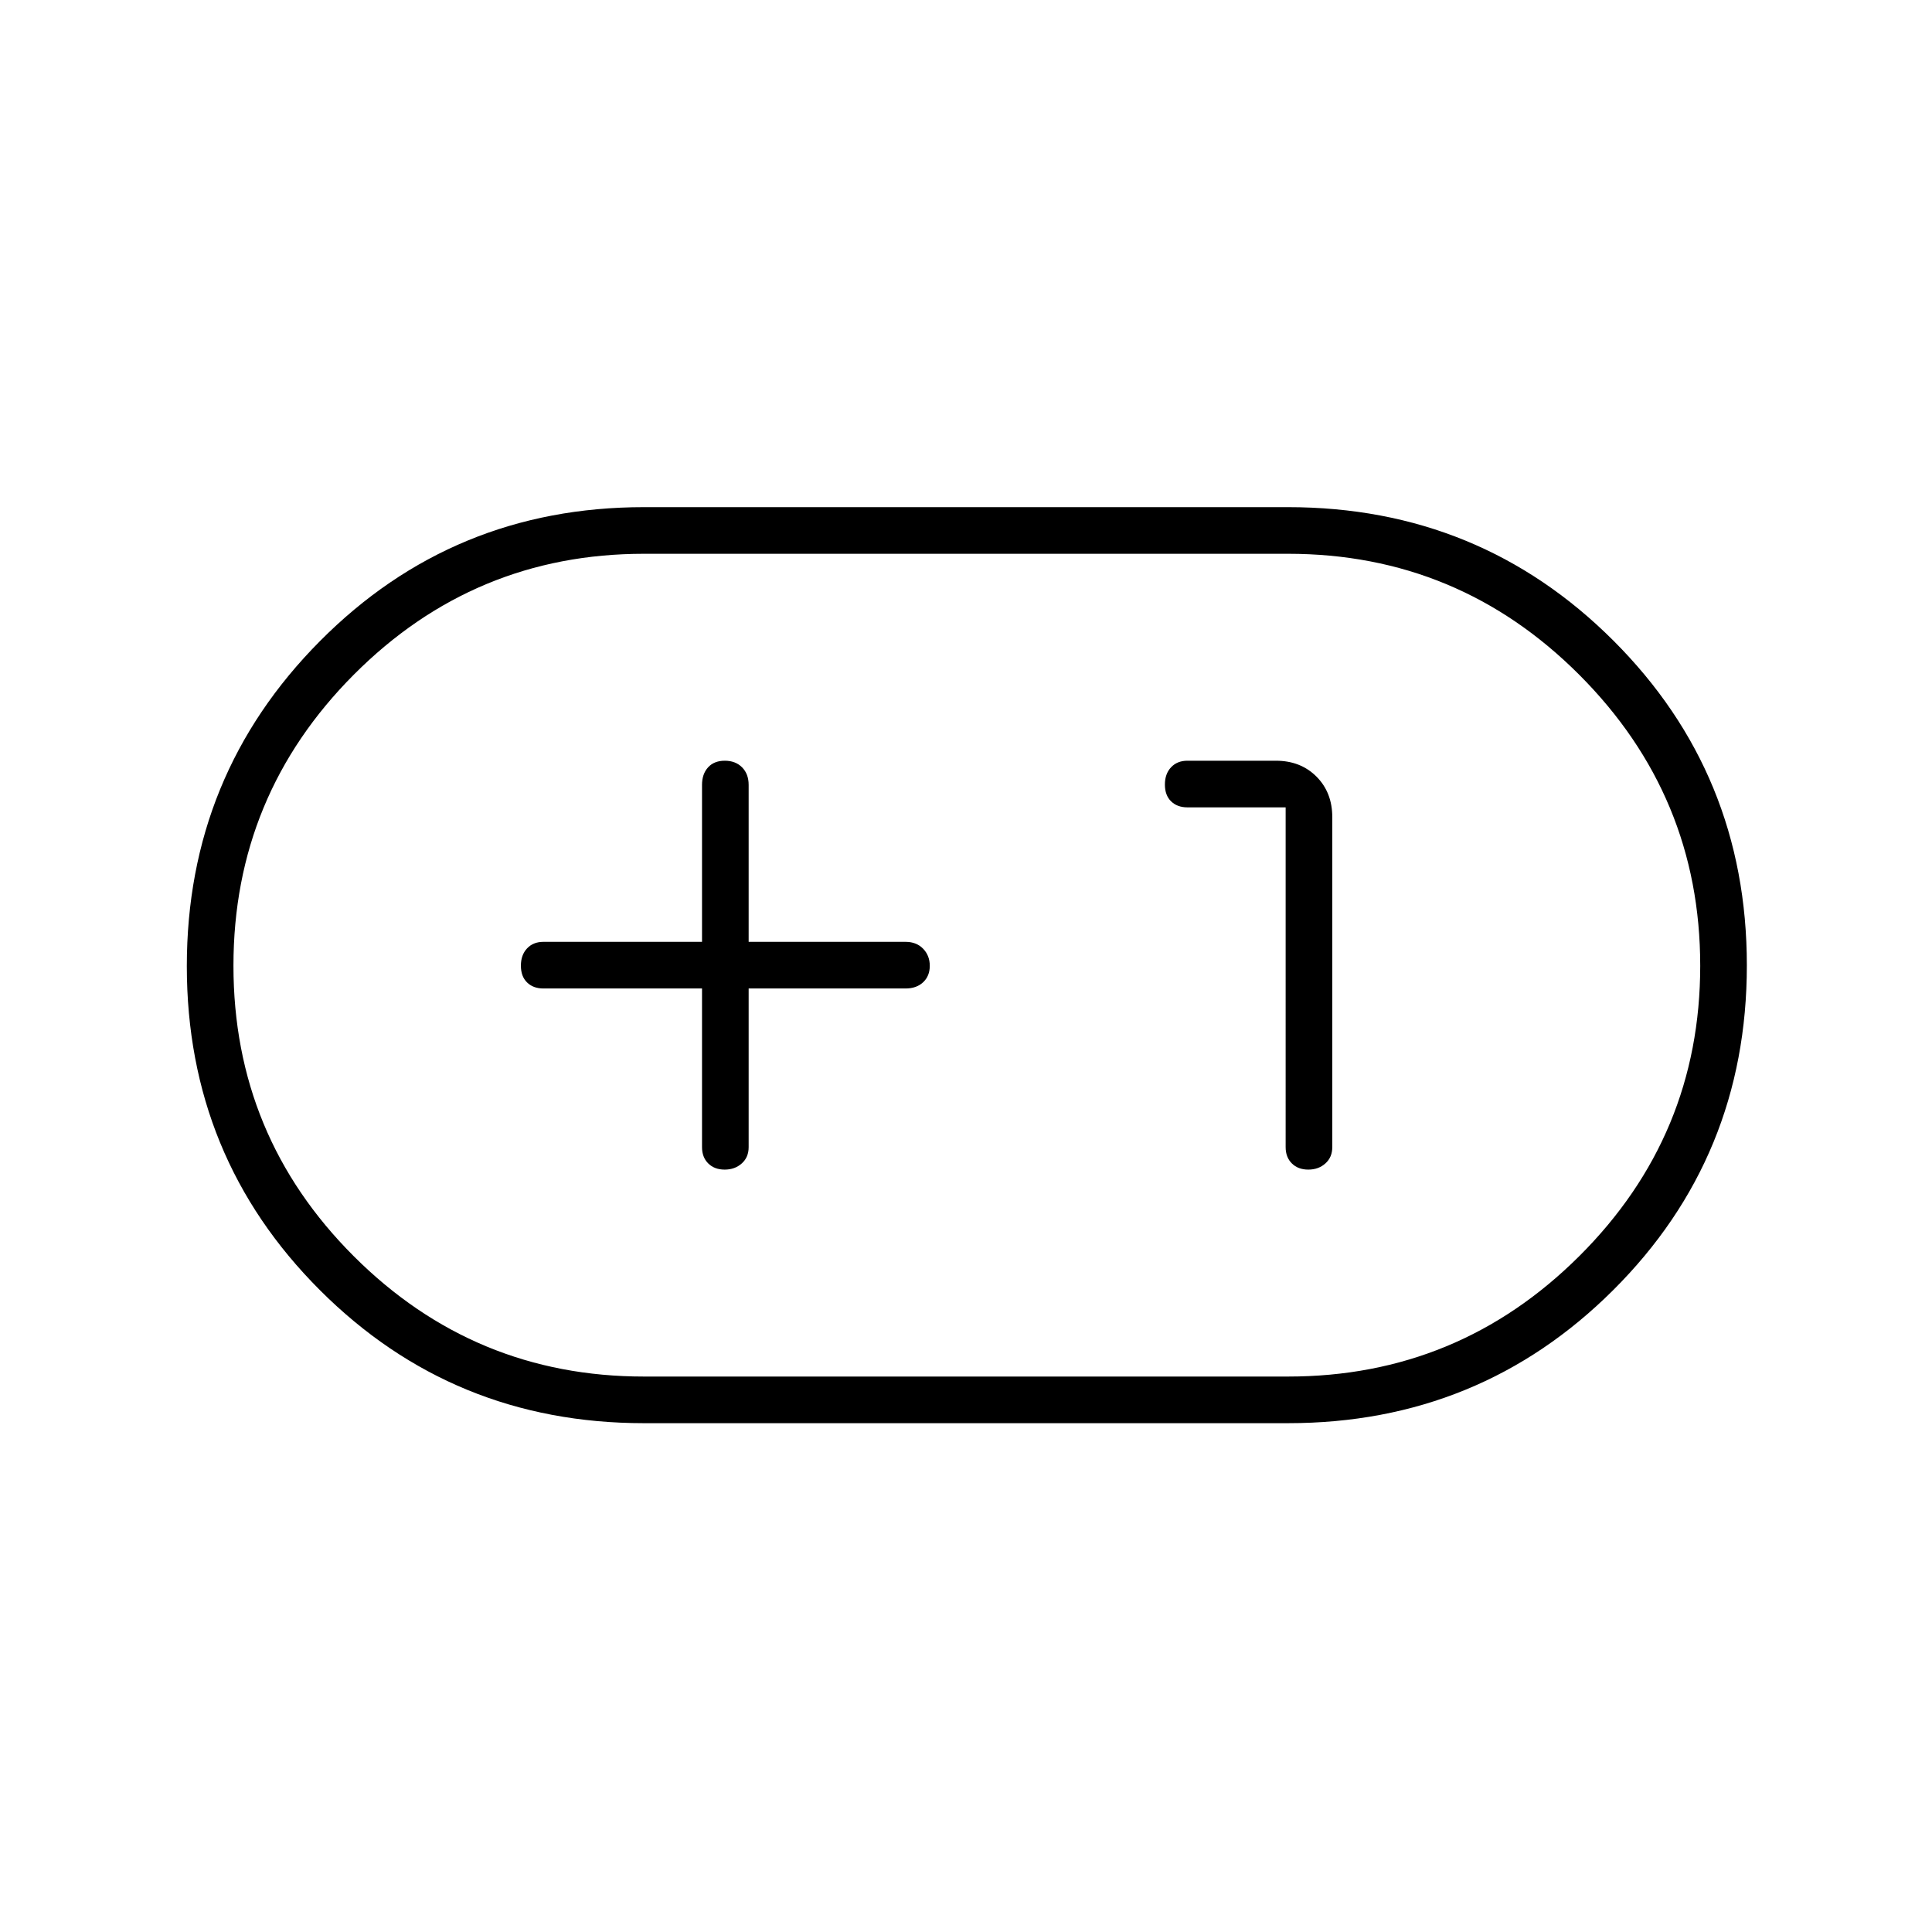 <svg xmlns="http://www.w3.org/2000/svg" height="40" viewBox="0 -960 960 960" width="40"><path d="M320-252.83q-94.92 0-161.04-66.11-66.13-66.1-66.13-161 0-94.89 66.13-161.48Q225.08-708 320-708h320q95.27 0 161.64 66.27Q868-575.45 868-480.31q0 95.14-66.36 161.31-66.37 66.17-161.64 66.17H320Zm0-23.17h320q84.68 0 144.76-59.87 60.07-59.87 60.07-144.25t-60.07-144.55Q724.68-684.83 640-684.83H320q-84.33 0-144.17 60.04Q116-564.75 116-480.13q0 84.63 59.83 144.38Q235.67-276 320-276Zm28.83-192.83V-390q0 5.04 3.09 8.1 3.09 3.07 8.17 3.07t8.49-3.07q3.42-3.06 3.42-8.1v-78.83h78q5.4 0 8.7-3.09 3.3-3.09 3.3-8.17t-3.3-8.49Q455.4-492 450-492h-78v-78q0-5.4-3.25-8.7-3.26-3.3-8.59-3.3t-8.33 3.3q-3 3.3-3 8.7v78H270q-5.04 0-8.1 3.25-3.07 3.26-3.07 8.59t3.07 8.33q3.06 3 8.1 3h78.83Zm290-90V-390q0 5.04 3.09 8.1 3.09 3.07 8.17 3.07t8.49-3.07q3.42-3.06 3.42-8.1v-164q0-12.25-7.87-20.13Q646.25-582 634-582h-44q-5.04 0-8.1 3.25-3.07 3.26-3.07 8.59t3.07 8.33q3.06 3 8.1 3h48.83ZM480-480Z"/></svg>